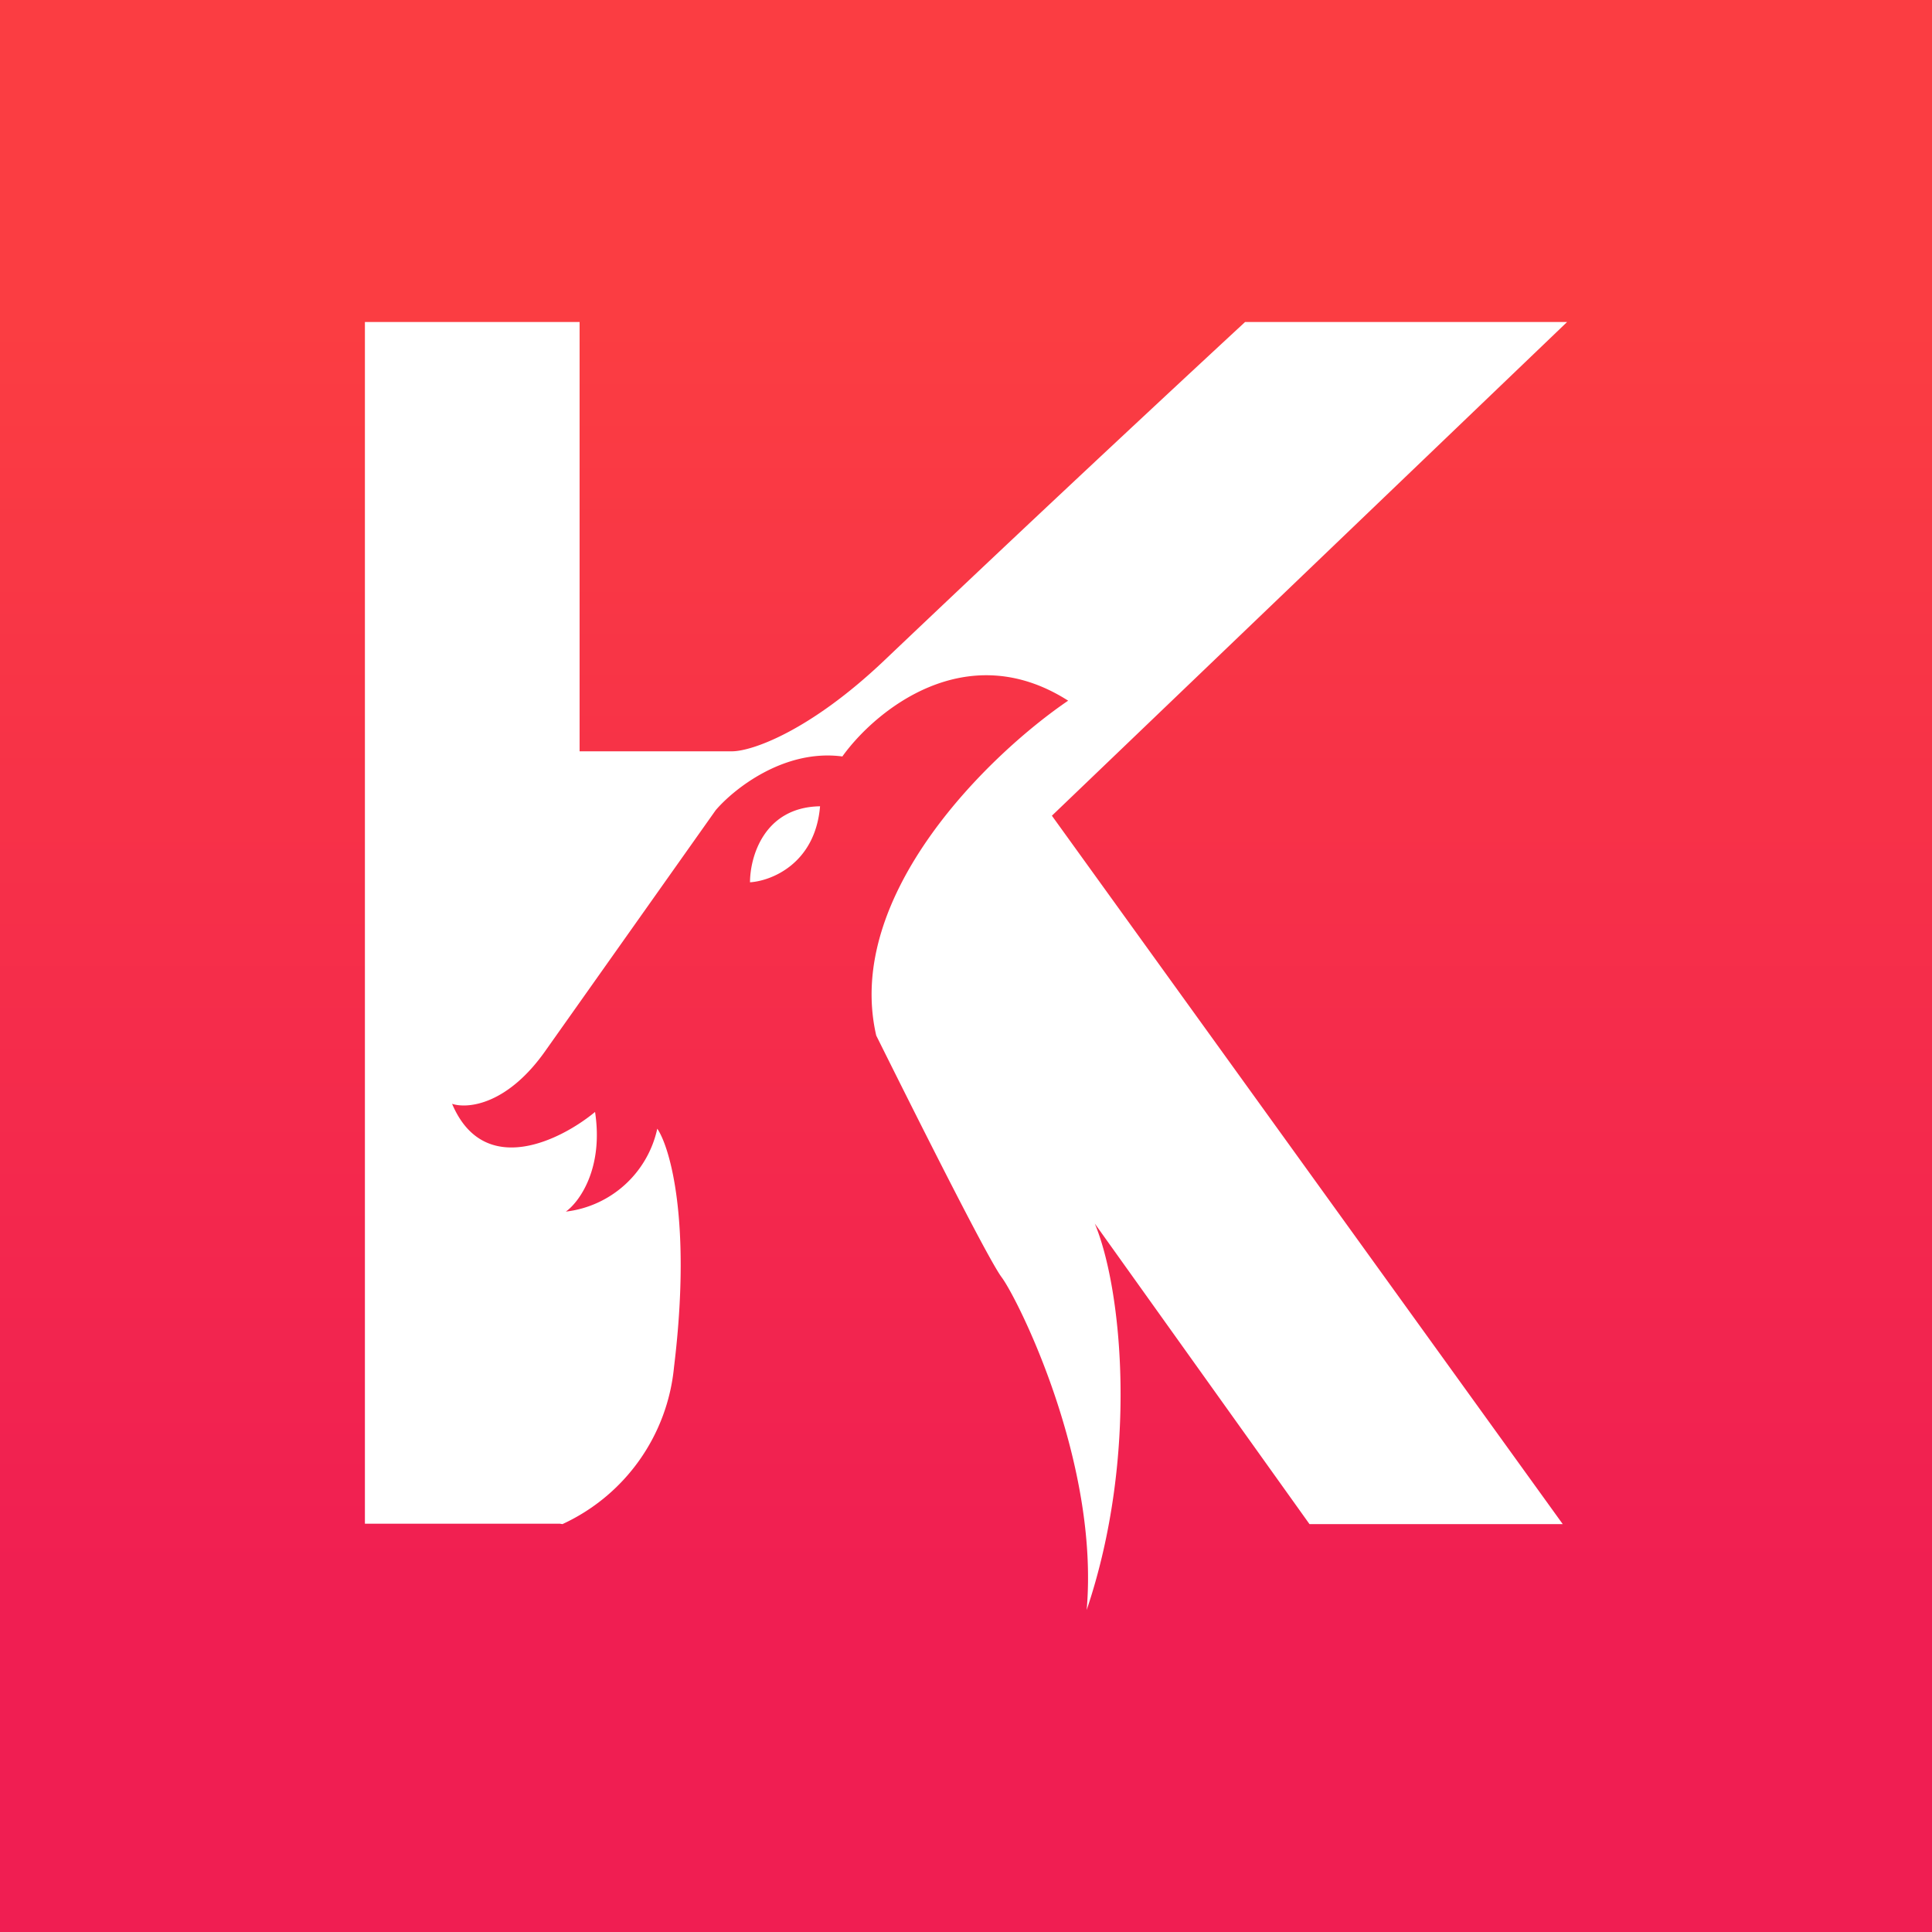 <svg xmlns="http://www.w3.org/2000/svg" width="24" height="24" fill="none" viewBox="0 0 24 24">
    <rect x="0" y="0" width="24" height="24" fill="#333333" stroke="none"/>
    <g clip-path="url(#KAR__a)">
        <path fill="url(#KAR__b)" d="M24 0H0v24h24z"/>
        <path fill="#fff" d="M7.2 9.333h1.893c.246 0 .966-.25 1.888-1.125A479 479 0 0 1 15.467 4h4l-6.4 6.133 6.346 8.8h-3.146L13.6 15.2c.341.816.544 2.89-.101 4.8.16-1.845-.86-3.872-1.056-4.133-.176-.235-1.11-2.102-1.558-3.003-.405-1.75 1.419-3.504 2.384-4.16-1.27-.81-2.4.128-2.805.693-.725-.096-1.35.406-1.573.667l-2.102 2.97c-.48.694-.981.742-1.173.678.395.933 1.35.453 1.776.101.107.704-.197 1.12-.363 1.238a1.32 1.32 0 0 0 1.136-1.03c.16.235.427 1.163.208 2.96a2.4 2.4 0 0 1-1.386 1.952l-.032-.005H4.533V4H7.2zm2.117 1.627c0-.31.17-.933.87-.944-.06.715-.608.928-.87.944"/>
    </g>
    <defs>
        <linearGradient id="KAR__b" x1="12" x2="12" y1="4" y2="20" gradientUnits="userSpaceOnUse">
            <stop stop-color="#FB3D42"/>
            <stop offset="1" stop-color="#F01E52"/>
        </linearGradient>
        <clipPath id="KAR__a">
            <path fill="#fff" d="M0 0h24v24H0z"/>
        </clipPath>
    </defs>
</svg>
